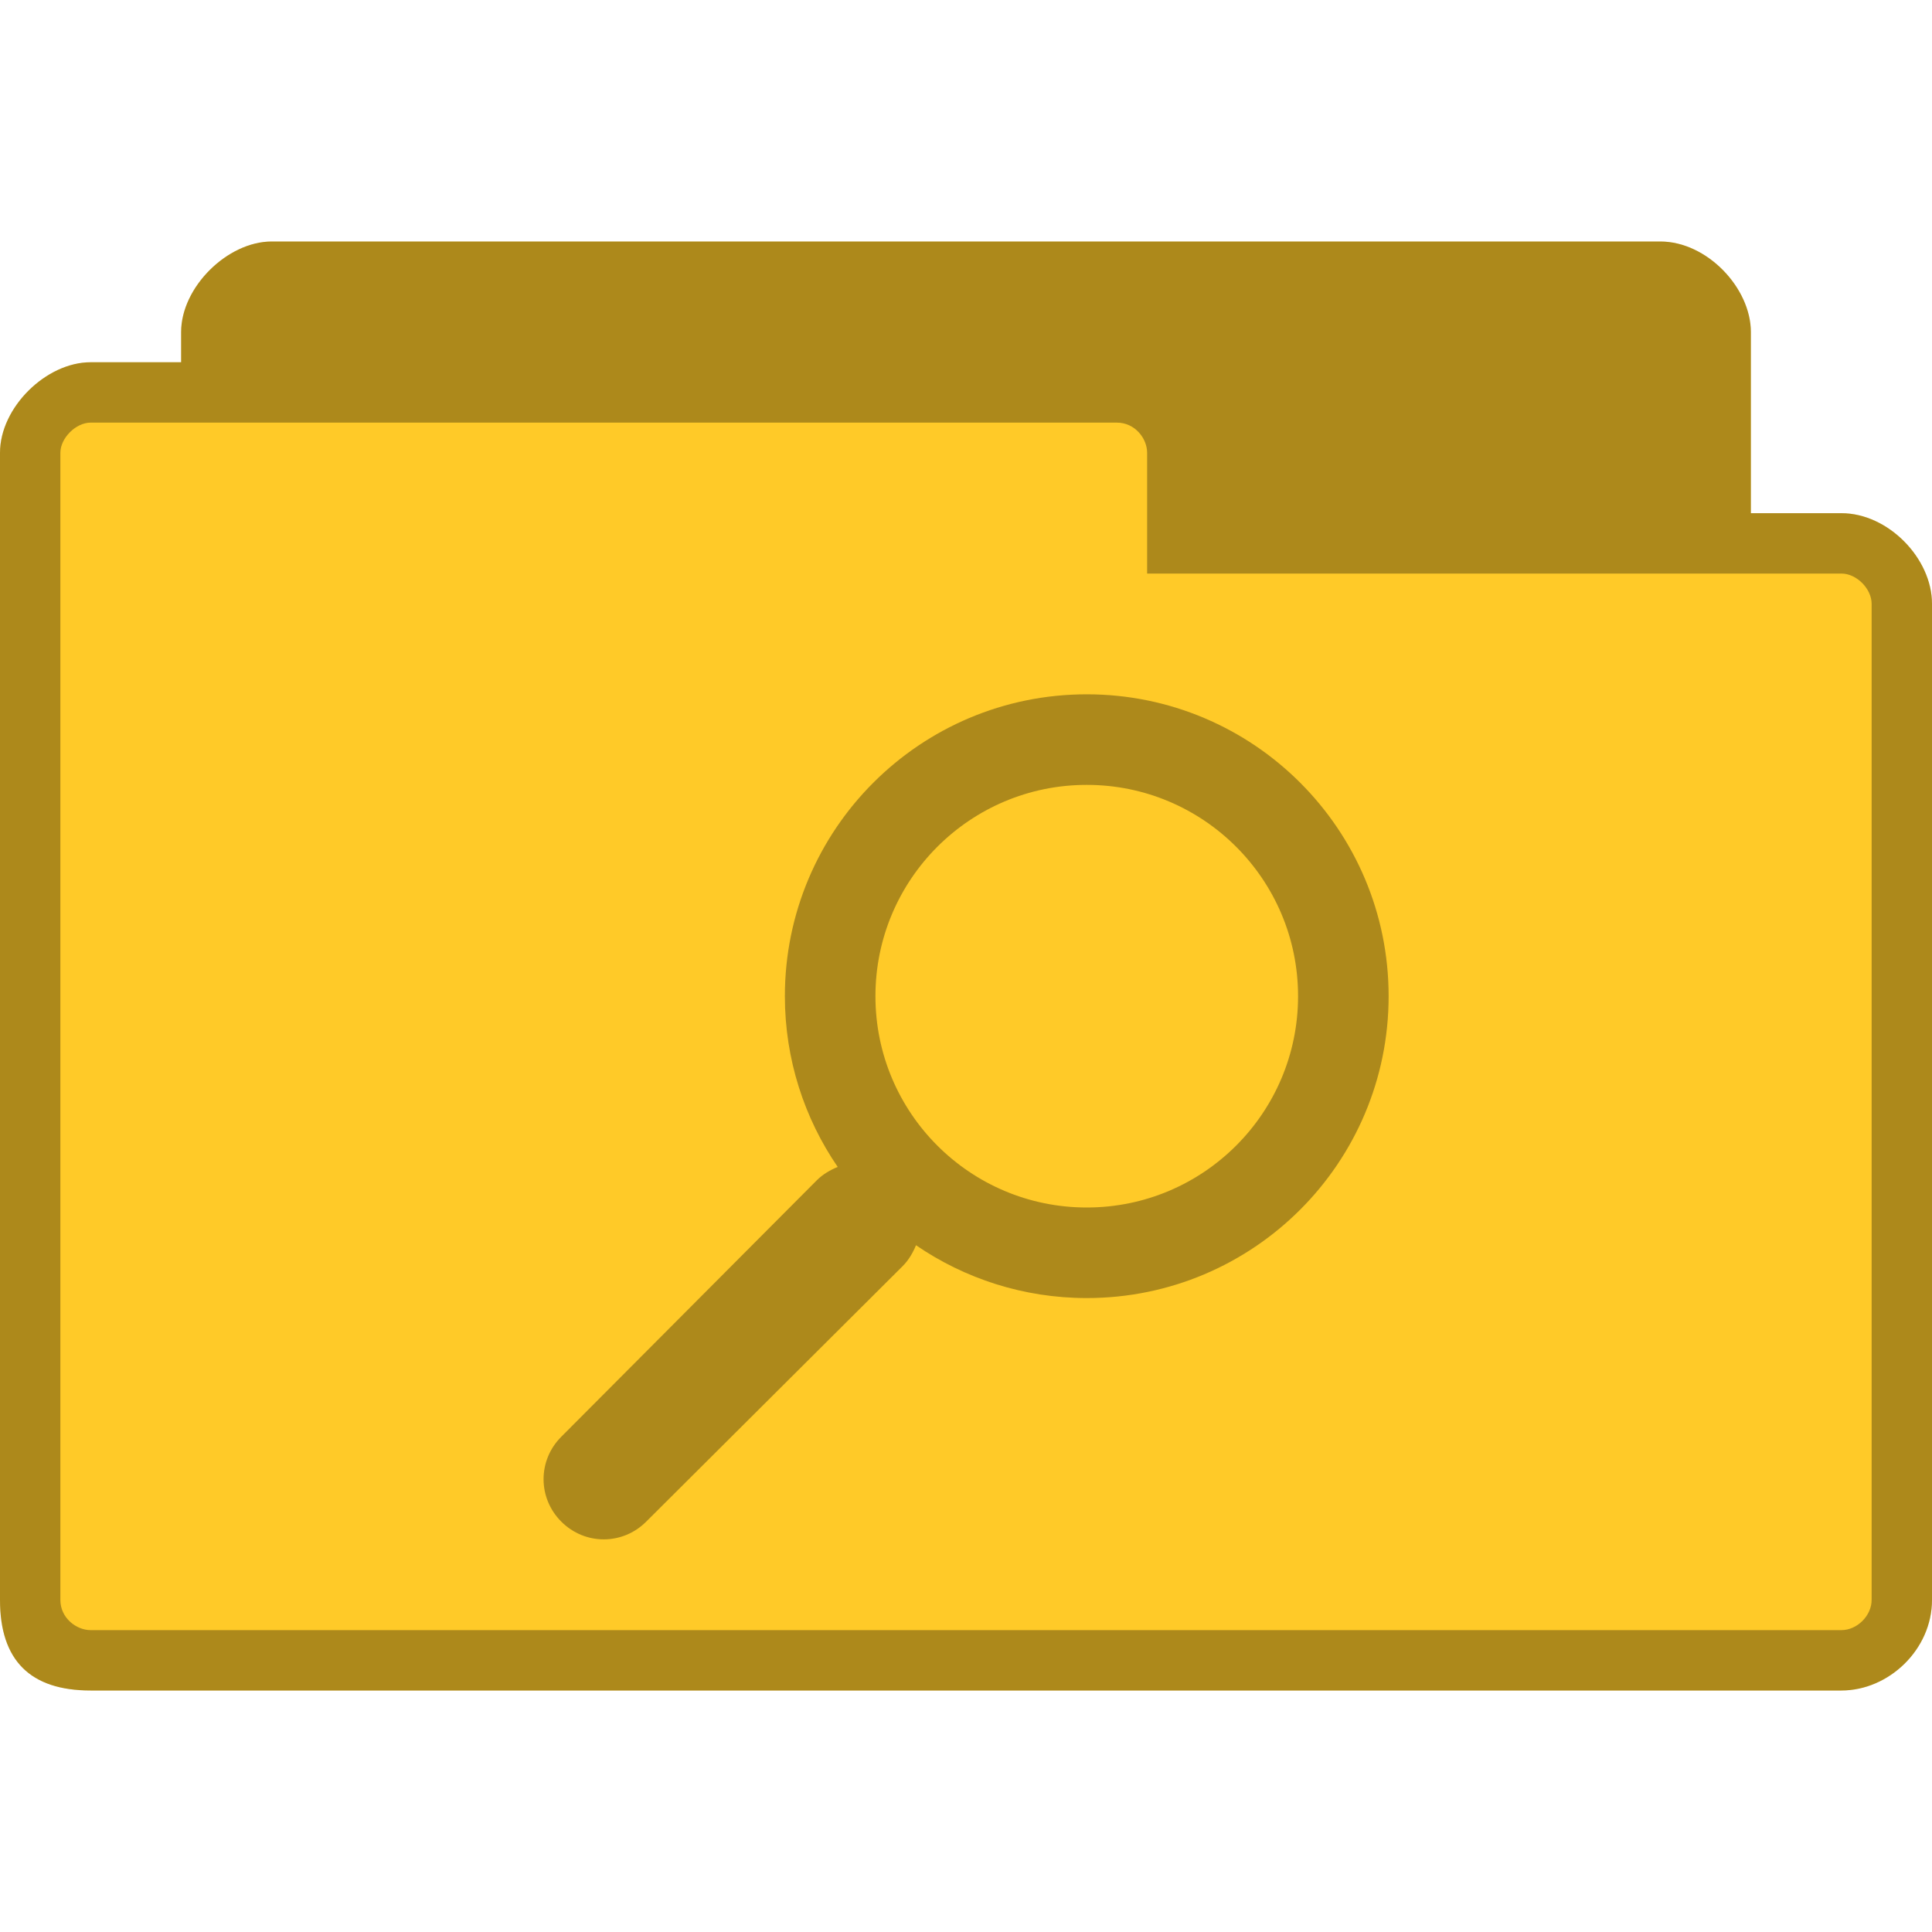 <svg xmlns="http://www.w3.org/2000/svg" viewBox="0 0 256 256">
 <path d="m 36 32 c -5.859 0 -12 6.05 -12 12 l 0 4 -12 0 c -5.883 0 -12 5.984 -12 12 l 0 152 c 0 8 4 12 12 12 l 232 0 c 6.273 0 12 -5.43 12 -12 l 0 -132 c 0 -6.02 -5.82 -12 -12 -12 l -12 0 0 -24 c 0 -5.844 -5.813 -12 -12 -12 z m 0 0" style="fill:#ffca28;fill-opacity:1;stroke:none;fill-rule:nonzero"/>
 <path d="m 36 32 c -5.859 0 -12 6.05 -12 12 l 0 4 -12 0 c -5.883 0 -12 5.984 -12 12 l 0 152 c 0 8 4 12 12 12 l 232 0 c 6.273 0 12 -5.43 12 -12 l 0 -132 c 0 -6.02 -5.82 -12 -12 -12 l -12 0 0 -24 c 0 -5.844 -5.813 -12 -12 -12 z m -24 24 136 0 c 2.359 0 4 2.063 4 4 l 0 16 92 0 c 2.023 0 4 2.031 4 4 l 0 132 c 0 2.086 -1.914 4 -4 4 l -232 0 c -1.859 0 -4 -1.586 -4 -4 l 0 -152 c 0 -1.969 2.063 -4 4 -4 z m 0 0" style="fill:#000;fill-opacity:0.322;stroke:none;fill-rule:nonzero"/>
 <path d="m 144 92 c -22.09 0 -40 17.906 -40 40 0 8.383 2.594 16.195 7 22.625 -0.961 0.391 -1.969 0.969 -2.75 1.75 l -33.875 34 c -3.133 3.133 -3.133 8.117 0 11.25 3.133 3.133 8.117 3.133 11.25 0 l 34 -33.875 c 0.781 -0.781 1.359 -1.789 1.75 -2.75 6.43 4.406 14.242 7 22.625 7 22.09 0 40 -17.906 40 -40 0 -22.09 -17.906 -40 -40 -40 z m 0 12 c 15.461 0 28 12.539 28 28 0 15.461 -12.539 28 -28 28 -15.461 0 -28 -12.539 -28 -28 0 -15.461 12.539 -28 28 -28 z m 0 0" style="fill:#000;fill-opacity:0.322;stroke:none;fill-rule:nonzero"/>
</svg>
